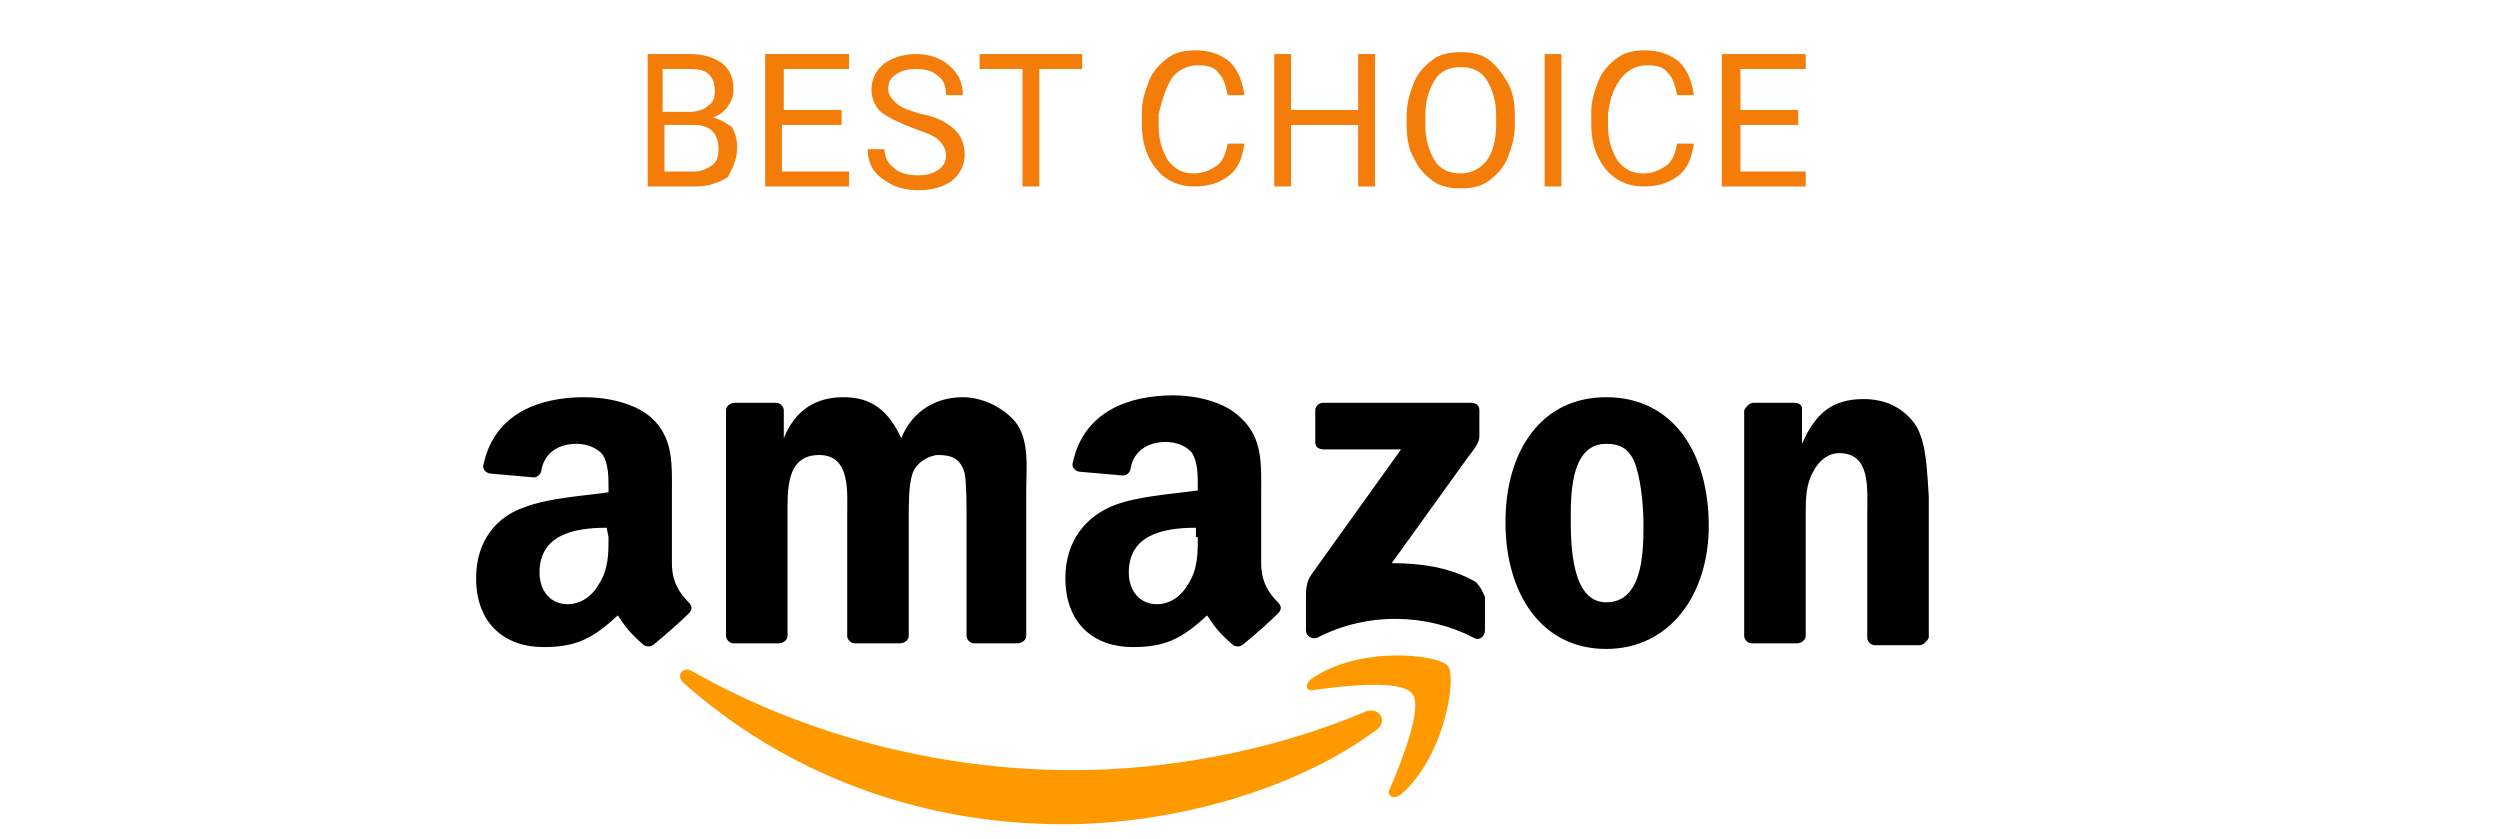 <svg width="143" height="48" viewBox="0 0 143 48" fill="none" xmlns="http://www.w3.org/2000/svg">
<path fill-rule="evenodd" clip-rule="evenodd" d="M40.78 6.72C41.1 6.613 41.42 6.4 41.633 6.08C41.847 5.76 41.953 5.547 41.953 5.12C41.953 4.48 41.74 3.947 41.313 3.627C40.887 3.307 40.247 3.093 39.5 3.093H37.047V10.667H39.713C40.567 10.667 41.1 10.453 41.633 10.133C41.847 9.707 42.167 9.173 42.167 8.427C42.167 8 42.06 7.573 41.847 7.253C41.527 7.04 41.207 6.827 40.78 6.72ZM38.007 3.947H39.5C40.033 3.947 40.353 4.053 40.567 4.267C40.78 4.48 40.887 4.8 40.887 5.227C40.887 5.653 40.78 5.867 40.46 6.08C40.247 6.293 39.82 6.4 39.393 6.4H37.9V3.947H38.007ZM40.673 9.493C40.353 9.707 40.033 9.813 39.607 9.813H38.007V7.147H39.713C40.567 7.147 41.1 7.573 41.1 8.533C41.1 8.96 40.993 9.28 40.673 9.493ZM44.833 7.147H48.14V6.293H44.833V3.947H48.567V3.093H43.767V10.667H48.567V9.813H44.727V7.147H44.833ZM54.113 7.04C53.793 6.827 53.26 6.613 52.62 6.507C51.98 6.293 51.553 6.187 51.233 5.867C51.02 5.653 50.807 5.44 50.807 5.12C50.807 4.693 50.913 4.48 51.233 4.267C51.553 4.053 51.873 3.947 52.407 3.947C52.94 3.947 53.367 4.053 53.687 4.373C54.007 4.587 54.113 5.013 54.113 5.44H55.073C55.073 5.013 54.967 4.587 54.753 4.267C54.54 3.947 54.22 3.627 53.793 3.413C53.367 3.2 52.94 3.093 52.407 3.093C51.66 3.093 51.02 3.307 50.593 3.627C50.167 3.947 49.847 4.48 49.847 5.12C49.847 5.653 50.06 6.08 50.38 6.4C50.807 6.72 51.447 7.04 52.3 7.36C52.94 7.573 53.473 7.787 53.687 8C53.9 8.213 54.113 8.533 54.113 8.853C54.113 9.173 54.007 9.493 53.687 9.707C53.367 9.92 53.047 10.027 52.513 10.027C51.98 10.027 51.447 9.92 51.127 9.6C50.807 9.387 50.593 8.96 50.593 8.533H49.633C49.633 8.96 49.74 9.387 49.953 9.707C50.167 10.027 50.593 10.347 51.02 10.56C51.447 10.773 51.98 10.88 52.513 10.88C53.367 10.88 54.007 10.667 54.433 10.347C54.86 10.027 55.18 9.493 55.18 8.853C55.18 8.427 55.073 8.107 54.967 7.893C54.753 7.467 54.433 7.253 54.113 7.04ZM56.033 3.947H58.487V10.667H59.447V3.947H61.9V3.093H56.033V3.947ZM67.02 4.48C67.34 4.053 67.873 3.733 68.513 3.733C69.047 3.733 69.473 3.84 69.687 4.16C70.007 4.48 70.113 4.907 70.22 5.44H71.18C71.073 4.693 70.86 4.053 70.327 3.52C69.793 3.093 69.153 2.88 68.407 2.88C67.767 2.88 67.233 2.987 66.807 3.307C66.38 3.627 65.953 4.053 65.74 4.587C65.527 5.12 65.313 5.76 65.313 6.4V7.147C65.313 8.213 65.633 9.067 66.167 9.707C66.7 10.347 67.447 10.667 68.3 10.667C69.153 10.667 69.793 10.453 70.327 10.027C70.86 9.6 71.073 8.96 71.18 8.213H70.22C70.113 8.853 69.9 9.28 69.58 9.493C69.26 9.707 68.833 9.92 68.3 9.92C67.66 9.92 67.233 9.707 66.807 9.173C66.487 8.64 66.273 8 66.273 7.253V6.507C66.487 5.653 66.7 5.013 67.02 4.48ZM77.687 6.293H73.847V3.093H72.887V10.667H73.847V7.147H77.687V10.667H78.647V3.093H77.687V6.293ZM85.153 3.413C84.727 3.093 84.193 2.987 83.553 2.987C82.913 2.987 82.38 3.093 81.953 3.413C81.527 3.733 81.1 4.16 80.887 4.693C80.673 5.227 80.46 5.867 80.46 6.613V7.147C80.46 7.893 80.567 8.533 80.887 9.067C81.1 9.6 81.527 10.027 81.953 10.347C82.38 10.667 82.913 10.773 83.553 10.773C84.193 10.773 84.727 10.667 85.153 10.347C85.58 10.027 86.007 9.6 86.22 9.067C86.433 8.533 86.647 7.893 86.647 7.147V6.613C86.647 5.867 86.54 5.227 86.22 4.693C85.9 4.16 85.58 3.733 85.153 3.413ZM85.58 7.147C85.58 8 85.367 8.747 85.047 9.173C84.727 9.6 84.193 9.92 83.553 9.92C82.913 9.92 82.38 9.707 82.06 9.173C81.74 8.64 81.527 8 81.527 7.147V6.613C81.527 5.76 81.74 5.12 82.06 4.587C82.38 4.053 82.913 3.84 83.553 3.84C84.193 3.84 84.727 4.053 85.047 4.587C85.367 5.12 85.58 5.76 85.58 6.613V7.147ZM88.353 10.667H89.313V3.093H88.353V10.667ZM92.727 4.48C93.047 4.053 93.58 3.733 94.22 3.733C94.753 3.733 95.18 3.84 95.393 4.16C95.713 4.48 95.82 4.907 95.927 5.44H96.887C96.78 4.693 96.567 4.053 96.033 3.52C95.5 3.093 94.86 2.88 94.113 2.88C93.473 2.88 92.94 2.987 92.513 3.307C92.087 3.627 91.66 4.053 91.447 4.587C91.233 5.12 91.02 5.76 91.02 6.4V7.147C91.02 8.213 91.34 9.067 91.873 9.707C92.407 10.347 93.153 10.667 94.007 10.667C94.86 10.667 95.5 10.453 96.033 10.027C96.567 9.6 96.78 8.96 96.887 8.213H95.927C95.82 8.853 95.607 9.28 95.287 9.493C94.967 9.707 94.54 9.92 94.007 9.92C93.367 9.92 92.94 9.707 92.513 9.173C92.193 8.64 91.98 8 91.98 7.253V6.507C92.087 5.653 92.3 5.013 92.727 4.48ZM99.553 9.813V7.147H102.86V6.293H99.553V3.947H103.287V3.093H98.487V10.667H103.287V9.813H99.553Z" fill="#F47D0A"/>
<path d="M84.407 33.28C82.913 32.427 81.207 32.213 79.607 32.213L83.98 26.133C84.407 25.6 84.62 25.28 84.62 24.96V23.467C84.62 23.147 84.407 23.04 84.087 23.04H75.66C75.447 23.04 75.233 23.253 75.233 23.467V25.28C75.233 25.6 75.447 25.707 75.767 25.707H80.14L75.02 32.853C74.7 33.28 74.7 33.813 74.7 34.133V36.053C74.7 36.373 75.02 36.587 75.34 36.48C78.22 34.987 81.633 35.093 84.3 36.48C84.62 36.693 84.94 36.373 84.94 36.053V34.133C84.833 33.92 84.727 33.6 84.407 33.28ZM55.073 22.72C53.58 22.72 52.193 23.467 51.553 25.067C50.807 23.467 49.847 22.72 48.247 22.72C46.647 22.72 45.473 23.467 44.833 25.067V23.467C44.833 23.253 44.62 23.04 44.407 23.04H42.06C41.74 23.04 41.527 23.253 41.527 23.467V36.373C41.527 36.587 41.74 36.8 41.953 36.8H44.513C44.833 36.8 45.047 36.587 45.047 36.373V29.547C45.047 28.053 44.94 26.027 46.86 26.027C48.673 26.027 48.46 28.16 48.46 29.547V36.373C48.46 36.587 48.673 36.8 48.887 36.8H51.447C51.767 36.8 51.98 36.587 51.98 36.373V29.547C51.98 28.8 51.98 27.733 52.193 27.093C52.407 26.453 53.153 26.027 53.687 26.027C54.433 26.027 54.967 26.24 55.18 27.093C55.287 27.627 55.287 29.013 55.287 29.547V36.373C55.287 36.587 55.5 36.8 55.713 36.8H58.167C58.487 36.8 58.7 36.587 58.7 36.373V28.16C58.7 26.773 58.913 25.173 58.06 24.107C57.313 23.253 56.14 22.72 55.073 22.72ZM91.873 22.72C88.14 22.72 86.113 25.813 86.113 29.867C86.113 33.92 88.14 37.12 91.873 37.12C95.5 37.12 97.74 34.027 97.74 30.08C97.74 25.92 95.713 22.72 91.873 22.72ZM91.873 34.453C89.847 34.453 89.847 31.04 89.847 29.547C89.847 27.947 89.953 25.387 91.873 25.387C92.727 25.387 93.26 25.707 93.58 26.667C93.9 27.733 94.007 29.013 94.007 30.08C94.007 31.787 93.9 34.453 91.873 34.453ZM109.58 24.32C108.833 23.253 107.767 22.827 106.593 22.827C104.78 22.827 103.82 23.68 103.073 25.387V23.36C103.073 23.147 102.86 23.04 102.647 23.04H100.3C100.087 23.04 99.873 23.253 99.767 23.467V36.373C99.767 36.587 99.98 36.8 100.193 36.8H102.753C103.073 36.8 103.287 36.587 103.287 36.373V29.44C103.287 28.587 103.287 27.733 103.713 26.987C104.033 26.347 104.567 25.92 105.207 25.92C107.02 25.92 106.807 27.947 106.807 29.44V36.48C106.807 36.693 107.02 36.907 107.233 36.907H109.793C110.007 36.907 110.22 36.693 110.327 36.48V28.373C110.22 26.987 110.22 25.387 109.58 24.32ZM72.14 32.213V28.267C72.14 26.56 72.247 25.067 70.967 23.893C70.007 22.933 68.3 22.613 67.127 22.613C64.673 22.613 62.007 23.467 61.367 26.453C61.26 26.773 61.58 26.987 61.793 26.987L64.247 27.2C64.46 27.2 64.673 26.987 64.673 26.773C64.887 25.707 65.74 25.28 66.7 25.28C67.233 25.28 67.873 25.493 68.193 25.92C68.513 26.453 68.513 27.2 68.513 27.733V28.053C67.02 28.267 65.1 28.373 63.713 28.907C62.113 29.547 60.94 30.933 60.94 33.067C60.94 35.733 62.647 37.013 64.78 37.013C66.593 37.013 67.553 36.587 69.047 35.2C69.473 35.84 69.687 36.16 70.54 36.907C70.753 37.013 70.967 37.013 71.18 36.8C71.713 36.373 72.673 35.52 73.1 35.093C73.313 34.88 73.313 34.667 73.1 34.453C72.567 33.92 72.14 33.28 72.14 32.213ZM68.513 30.72C68.513 31.68 68.513 32.533 67.98 33.387C67.553 34.133 66.913 34.56 66.167 34.56C65.207 34.56 64.567 33.813 64.567 32.747C64.567 30.613 66.487 30.187 68.407 30.187V30.72H68.513ZM38.433 32.213V28.267C38.433 26.56 38.54 25.067 37.26 23.893C36.3 23.04 34.7 22.72 33.42 22.72C30.967 22.72 28.3 23.573 27.66 26.56C27.553 26.88 27.873 27.093 28.087 27.093L30.54 27.307C30.753 27.307 30.967 27.093 30.967 26.88C31.18 25.813 32.033 25.387 32.993 25.387C33.527 25.387 34.167 25.6 34.487 26.027C34.807 26.56 34.807 27.307 34.807 27.84V28.16C33.313 28.373 31.393 28.48 30.007 29.013C28.407 29.547 27.233 30.933 27.233 33.067C27.233 35.733 28.94 37.013 31.073 37.013C32.887 37.013 33.847 36.587 35.34 35.2C35.767 35.84 35.98 36.16 36.833 36.907C37.047 37.013 37.26 37.013 37.473 36.8C38.007 36.373 38.967 35.52 39.393 35.093C39.607 34.88 39.607 34.667 39.393 34.453C38.86 33.92 38.433 33.28 38.433 32.213ZM34.807 30.72C34.807 31.68 34.807 32.533 34.273 33.387C33.847 34.133 33.207 34.56 32.46 34.56C31.5 34.56 30.86 33.813 30.86 32.747C30.86 30.613 32.78 30.187 34.7 30.187L34.807 30.72Z" fill="black"/>
<path d="M78.007 40.747C72.673 42.987 66.7 44.053 61.367 44.053C53.473 44.053 45.793 41.92 39.607 38.4C39.073 38.08 38.647 38.613 39.073 39.04C44.833 44.16 52.407 47.147 60.833 47.147C66.807 47.147 73.847 45.333 78.647 41.813C79.5 41.28 78.86 40.32 78.007 40.747ZM82.807 38.08C82.273 37.44 77.793 36.907 75.02 38.827C74.593 39.147 74.7 39.573 75.127 39.467C76.727 39.253 80.14 38.827 80.78 39.68C81.42 40.427 80.14 43.627 79.5 45.12C79.287 45.547 79.713 45.76 80.14 45.44C82.7 43.2 83.34 38.613 82.807 38.08Z" fill="#FF9900"/>
</svg>
